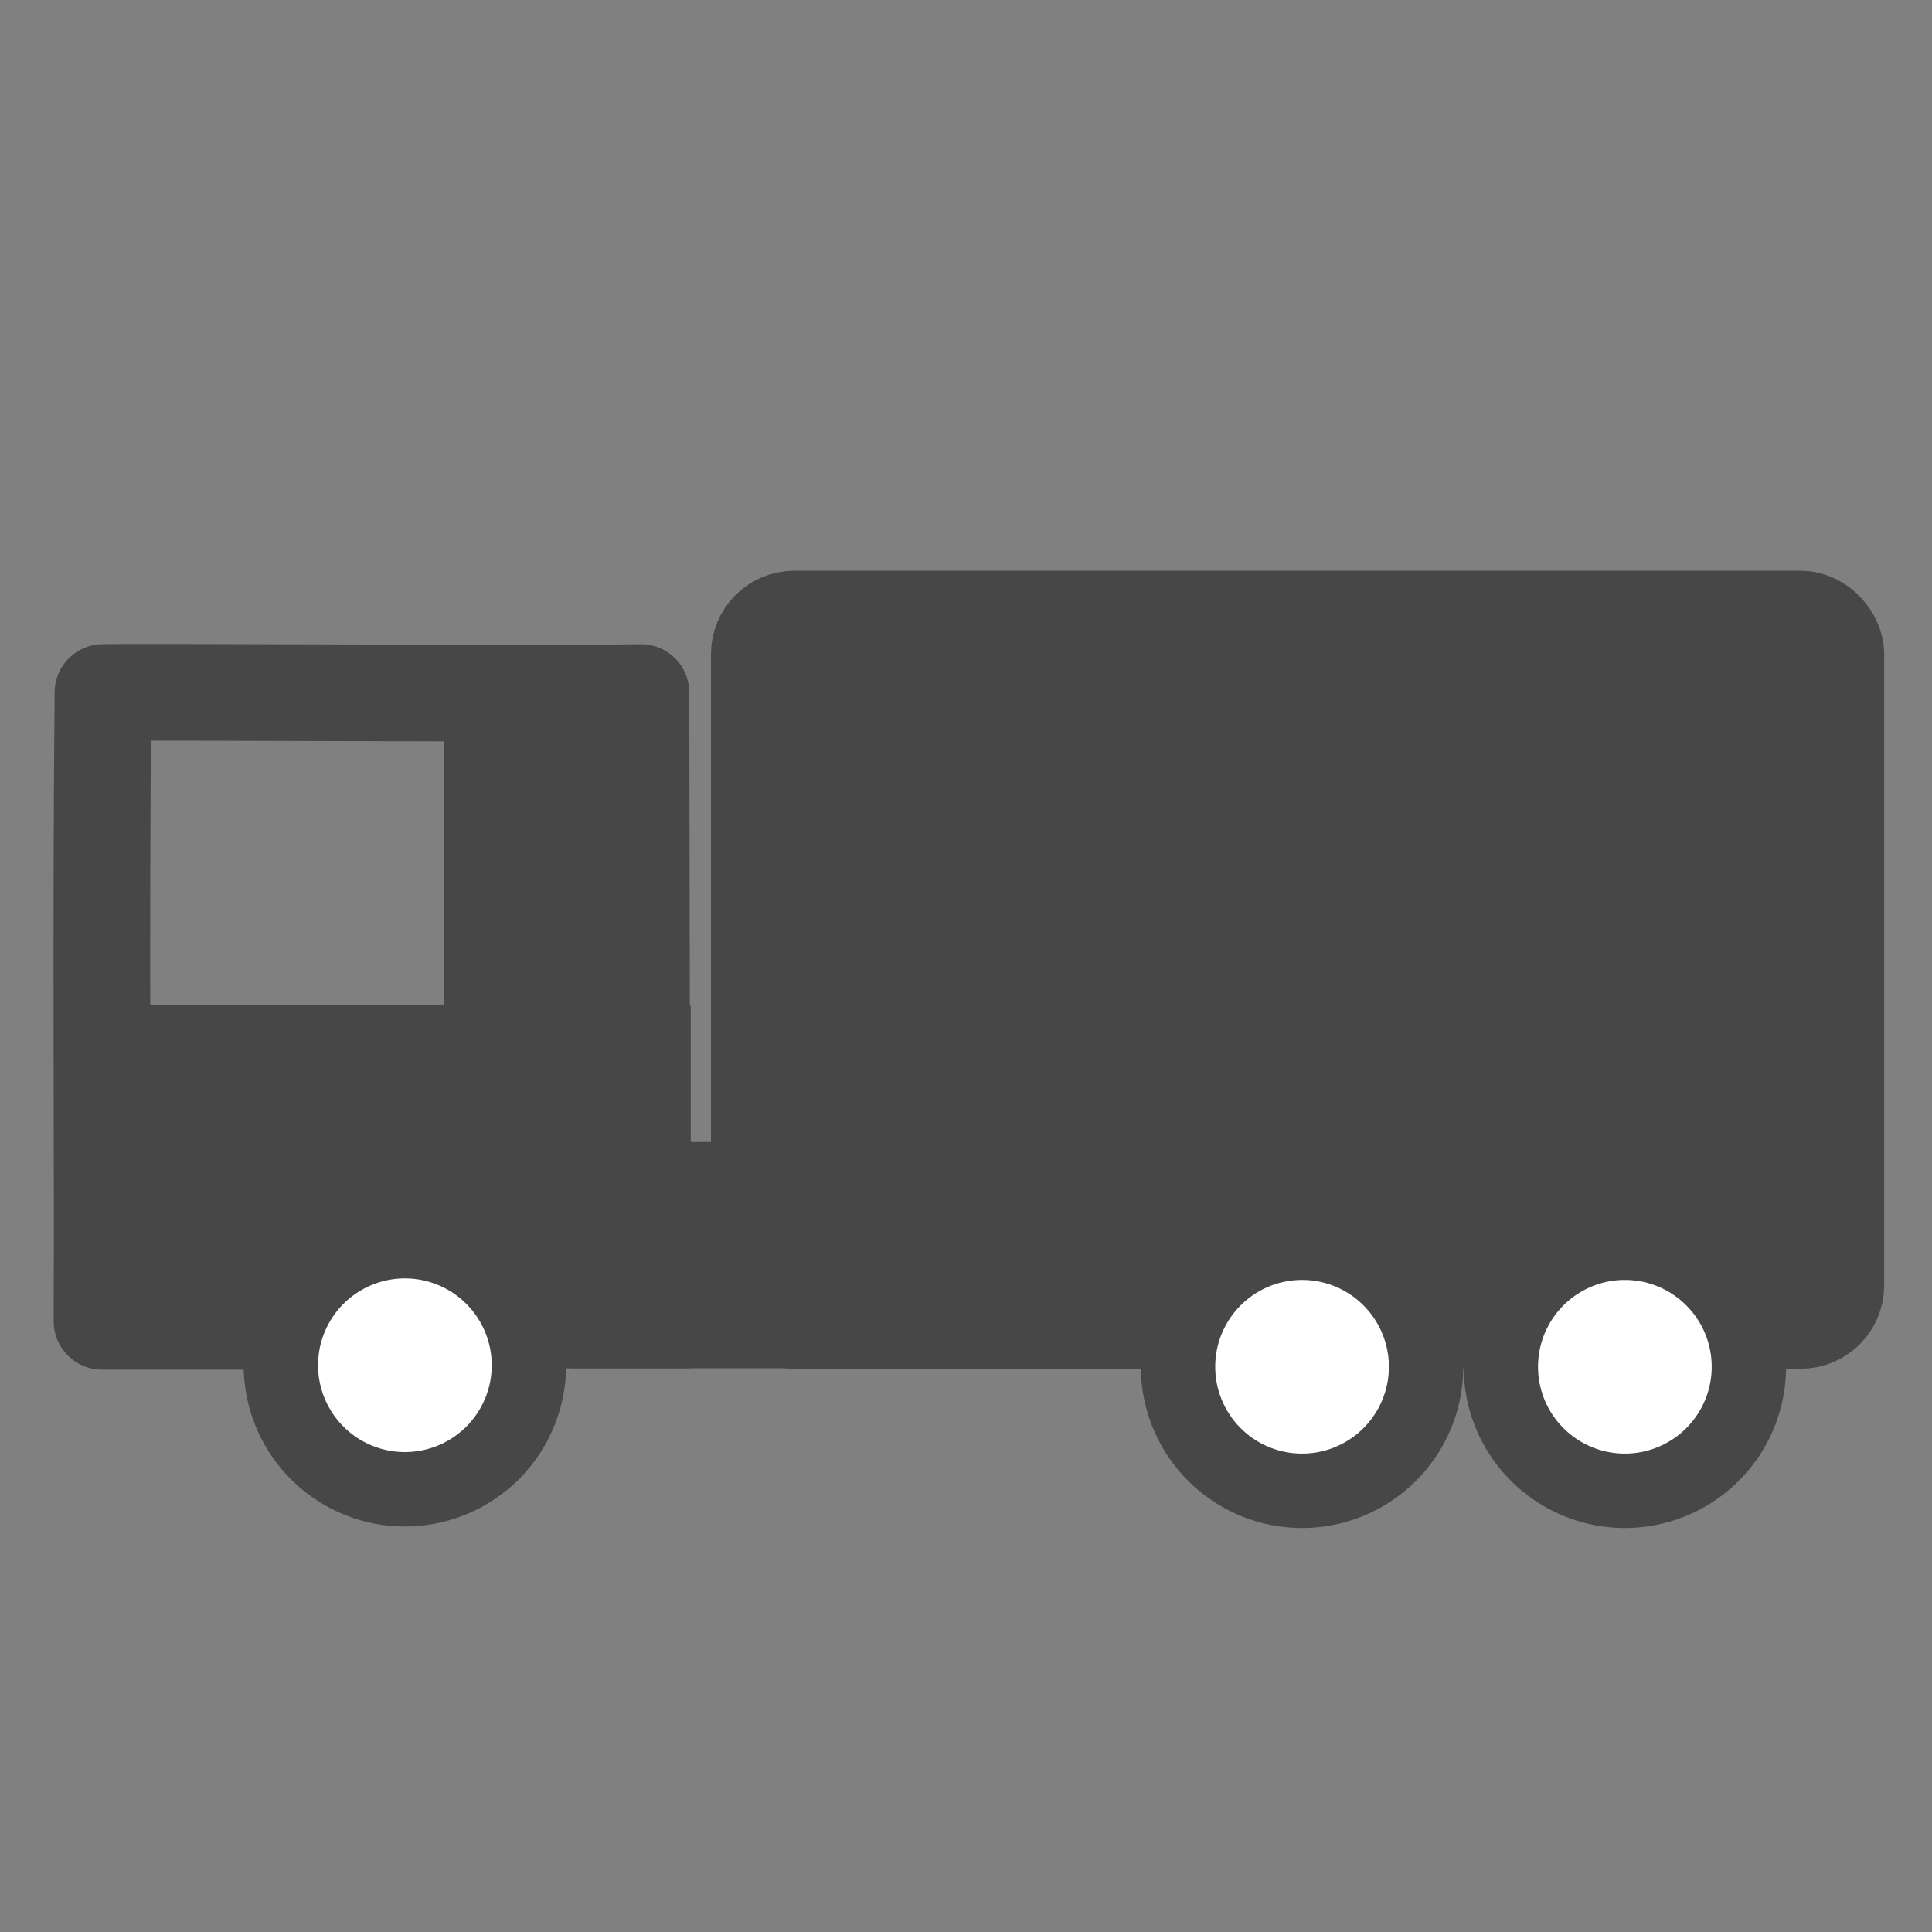 <svg xmlns="http://www.w3.org/2000/svg" xmlns:svg="http://www.w3.org/2000/svg" id="svg4460" width="24" height="24" version="1.1"><rect width="100%" height="100%" fill="#808080" stroke="none"/><g id="layer1" transform="translate(0,-1028.362)"><rect style="fill:#474747;fill-opacity:1;stroke:none" id="rect3841-0" width="7.337" height="2.811" x="6.443" y="1042.548" ry=".688"/><rect style="fill:#474747;fill-opacity:1;stroke:#474747;stroke-width:1.224;stroke-linecap:round;stroke-linejoin:round;stroke-miterlimit:4;stroke-opacity:1;stroke-dasharray:none" id="rect3819" width="13.35" height="8.689" x="9.444" y="1036.064" ry=".424"/><rect style="fill:#474747;fill-opacity:1;stroke:none" id="rect3841" width="7.159" height="4.514" x="1.422" y="1040.846" ry=".022"/><path style="fill:#fff;fill-opacity:1;stroke:#474747;stroke-width:2.783;stroke-miterlimit:4;stroke-opacity:1;stroke-dasharray:none" id="path3037-4-7-6" d="m -6.276,15.559 a 4.64,4.64 0 1 1 -9.281,0 4.64,4.64 0 1 1 9.281,0 z" transform="matrix(0.332,0,0,0.332,8.654,1040.156)"/><path style="fill:none;stroke:#474747;stroke-width:1.201px;stroke-linecap:round;stroke-linejoin:round;stroke-opacity:1" id="path3839" d="m 1.269,1044.776 2.059,0 0.144,-1.562 1.007,-0.554 2.085,-0.202 1.408,0.116 -0.01,-5.609 c -1.194,0.021 -6.179,-0.012 -6.683,-10e-5 -0.028,3.03 -0.003,5.608 -0.012,7.811 z"/><path style="fill:#fff;fill-opacity:1;stroke:#474747;stroke-width:2.783;stroke-miterlimit:4;stroke-opacity:1;stroke-dasharray:none" id="path3037-4-7-6-4" d="m -6.276,15.559 a 4.64,4.64 0 1 1 -9.281,0 4.64,4.64 0 1 1 9.281,0 z" transform="matrix(0.332,0,0,0.332,19.799,1040.175)"/><path style="fill:#fff;fill-opacity:1;stroke:#474747;stroke-width:2.783;stroke-miterlimit:4;stroke-opacity:1;stroke-dasharray:none" id="path3037-4-7-6-8" d="m -6.276,15.559 a 4.64,4.64 0 1 1 -9.281,0 4.64,4.64 0 1 1 9.281,0 z" transform="matrix(0.332,0,0,0.332,23.809,1040.175)"/><rect style="fill:#474747;fill-opacity:1;stroke:none" id="rect3841-8" width="2.341" height="4.514" x="5.515" y="1037.134" ry=".022"/></g></svg>